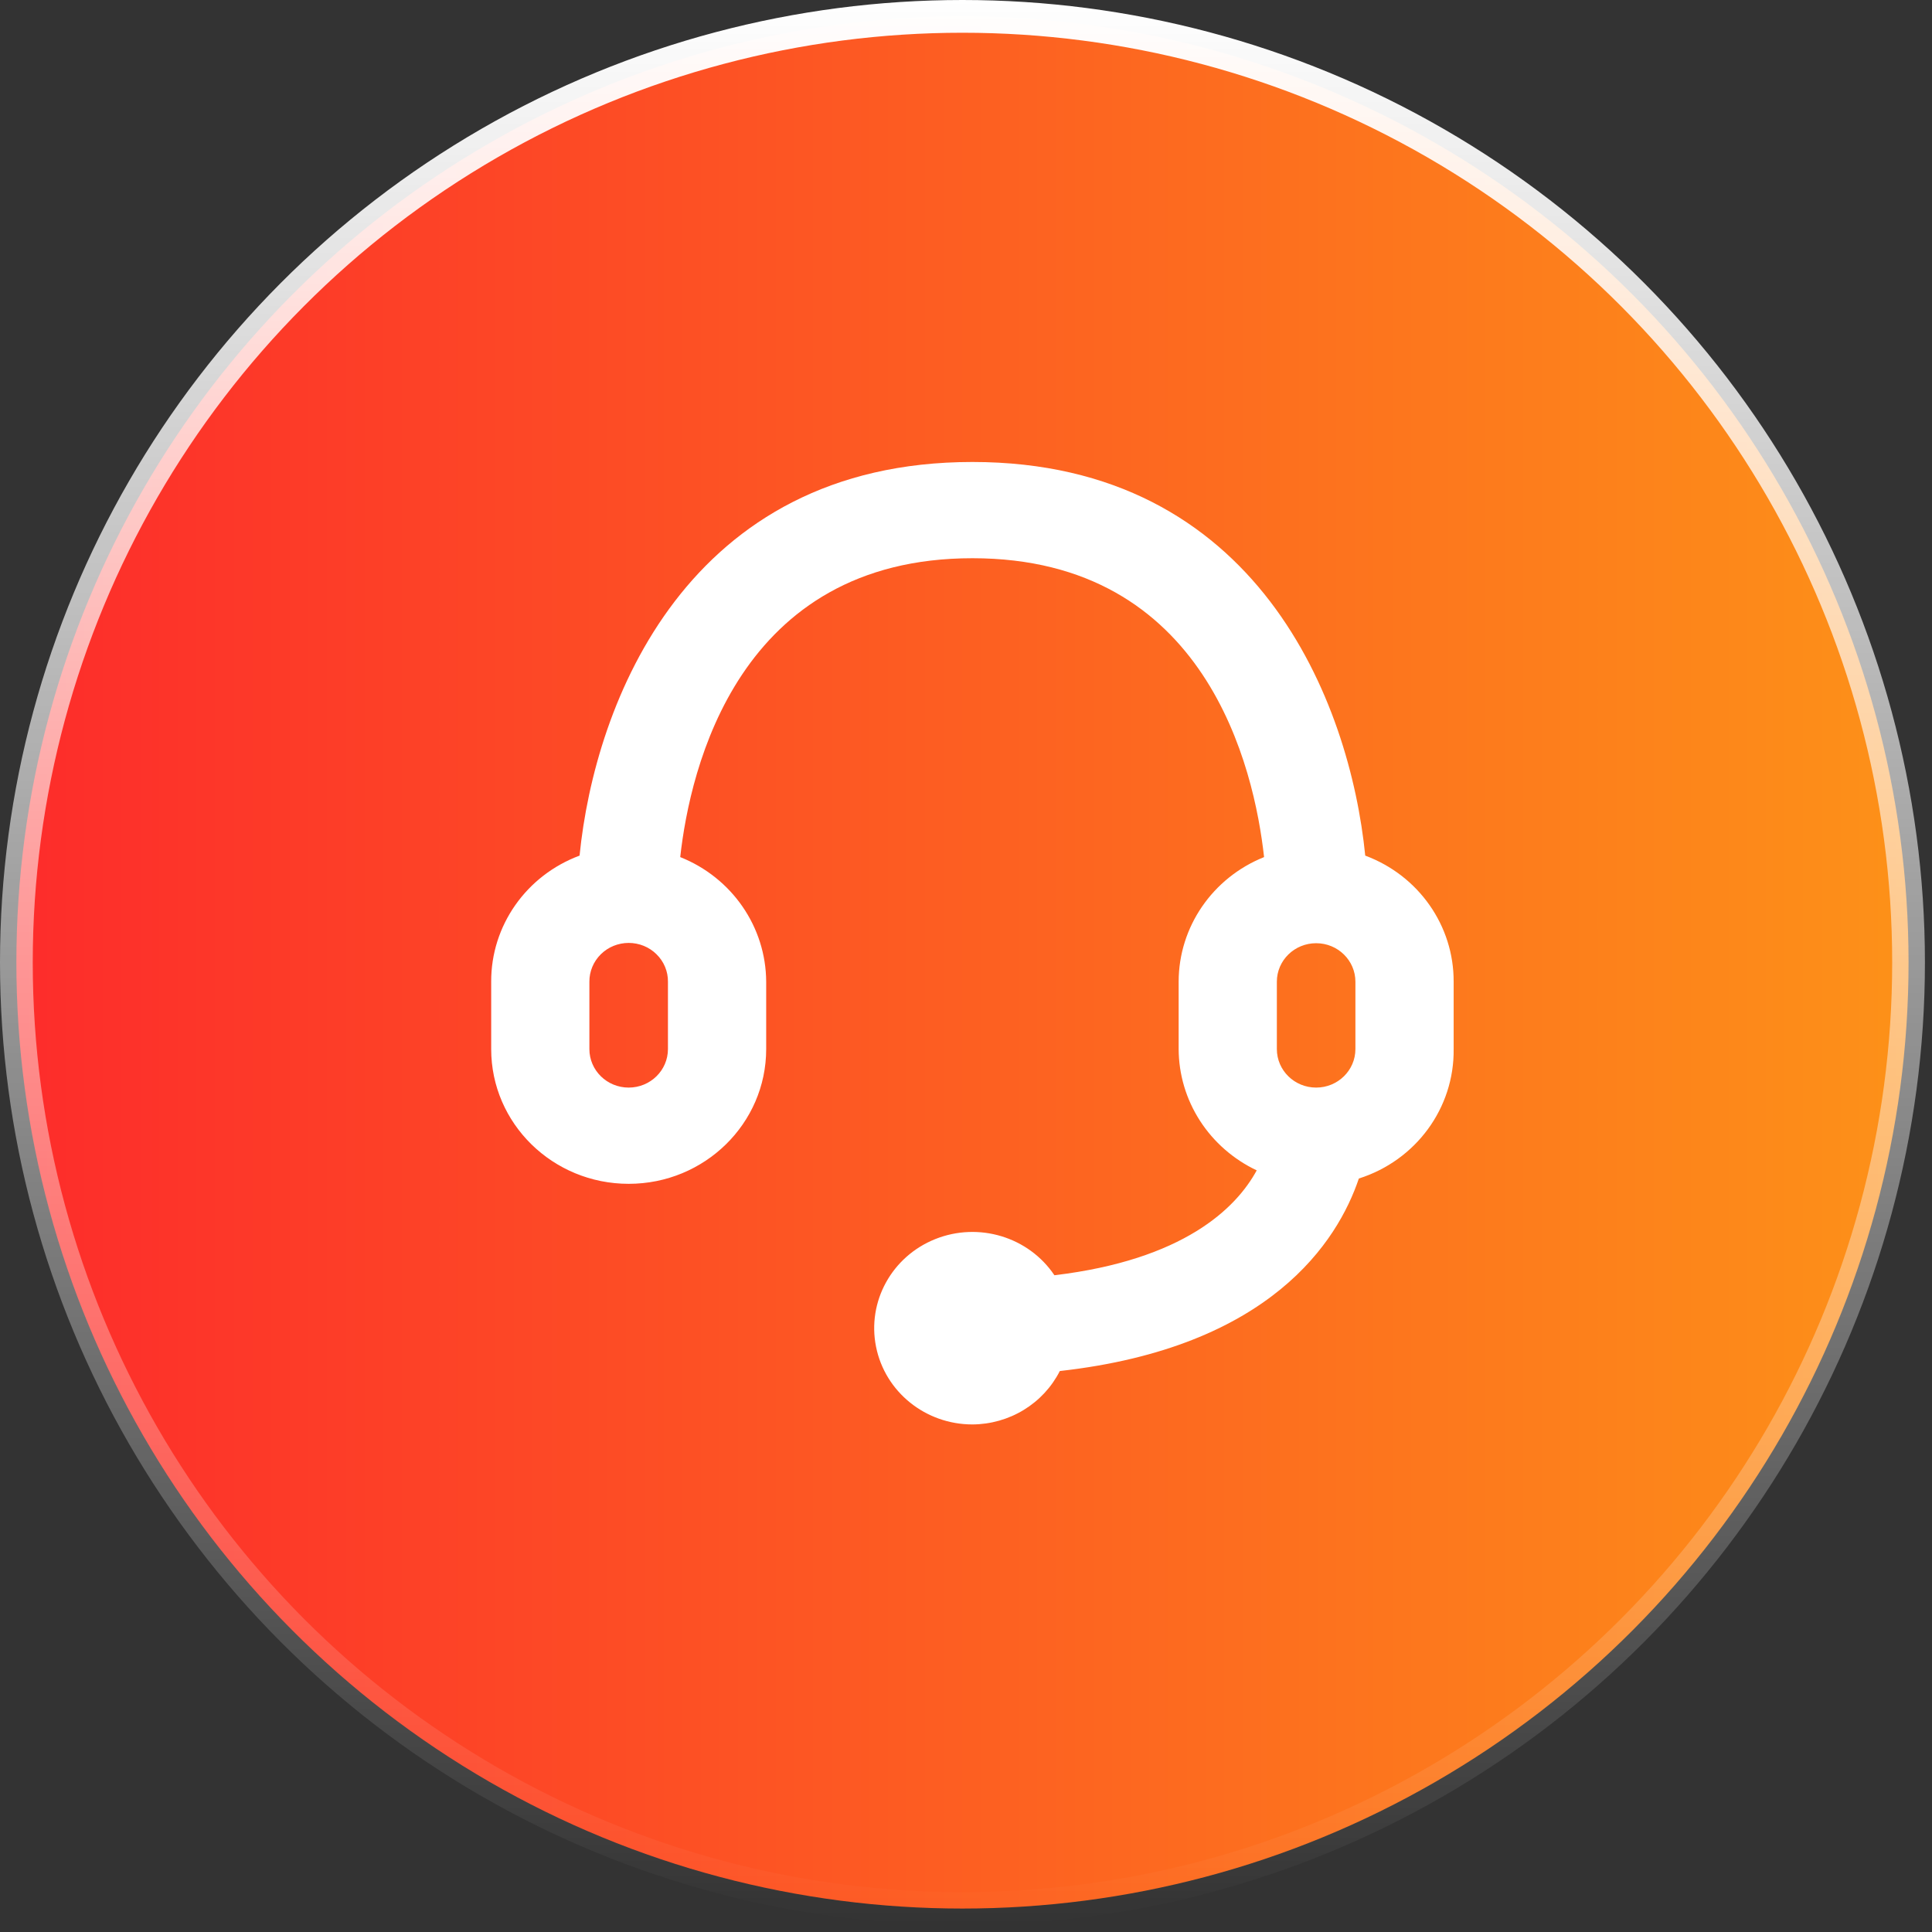 <svg width="59" height="59" viewBox="0 0 59 59" fill="none" xmlns="http://www.w3.org/2000/svg">
<rect x="0" y="0" width="59" height="59" fill="#333333" stroke="none"/>
<circle cx="29.392" cy="29.392" r="28.892" fill="url(#paint0_linear_360_1603)" stroke="url(#paint1_linear_360_1603)"/>
<path fill-rule="evenodd" clip-rule="evenodd" d="M41.692 26.129C41.227 21.456 38.408 14.108 29.696 14.108C20.983 14.108 18.164 21.456 17.699 26.129C16.069 26.736 14.993 28.27 15 29.98V32.037C15 34.31 16.88 36.152 19.199 36.152C21.518 36.152 23.398 34.31 23.398 32.037V29.98C23.39 28.307 22.354 26.804 20.773 26.174C21.073 23.469 22.543 17.047 29.696 17.047C36.849 17.047 38.303 23.469 38.603 26.174C37.026 26.806 35.995 28.31 35.994 29.98V32.037C35.997 32.812 36.222 33.569 36.644 34.224C37.066 34.879 37.667 35.404 38.378 35.741C37.748 36.901 36.144 38.474 32.2 38.944C31.412 37.771 29.887 37.309 28.56 37.84C27.233 38.372 26.476 39.75 26.753 41.128C27.029 42.506 28.262 43.5 29.696 43.5C30.251 43.497 30.795 43.343 31.266 43.055C31.737 42.767 32.118 42.356 32.365 41.869C38.798 41.149 40.853 37.901 41.497 35.99C43.242 35.437 44.415 33.834 44.392 32.037V29.98C44.399 28.27 43.323 26.736 41.692 26.129ZM20.398 32.037C20.398 32.687 19.861 33.213 19.199 33.213C18.536 33.213 17.999 32.687 17.999 32.037V29.98C17.998 29.825 18.028 29.671 18.088 29.527C18.148 29.383 18.236 29.253 18.347 29.143C18.459 29.032 18.591 28.945 18.738 28.885C18.884 28.826 19.041 28.795 19.199 28.795C19.357 28.795 19.514 28.826 19.66 28.885C19.806 28.945 19.939 29.032 20.05 29.143C20.162 29.253 20.25 29.383 20.31 29.527C20.37 29.671 20.4 29.825 20.398 29.98V32.037ZM38.993 29.98C38.993 29.33 39.53 28.804 40.193 28.804C40.855 28.804 41.392 29.33 41.392 29.98V32.037C41.392 32.687 40.855 33.213 40.193 33.213C39.53 33.213 38.993 32.687 38.993 32.037V29.98Z" fill="white"/>
<defs>
<linearGradient id="paint0_linear_360_1603" x1="0" y1="29.392" x2="58.784" y2="29.392" gradientUnits="userSpaceOnUse">
<stop stop-color="#FD2B2B"/>
<stop offset="1" stop-color="#FD9218"/>
</linearGradient>
<linearGradient id="paint1_linear_360_1603" x1="29.392" y1="0" x2="29.392" y2="58.784" gradientUnits="userSpaceOnUse">
<stop stop-color="white"/>
<stop offset="1" stop-color="white" stop-opacity="0"/>
</linearGradient>
</defs>
</svg>
